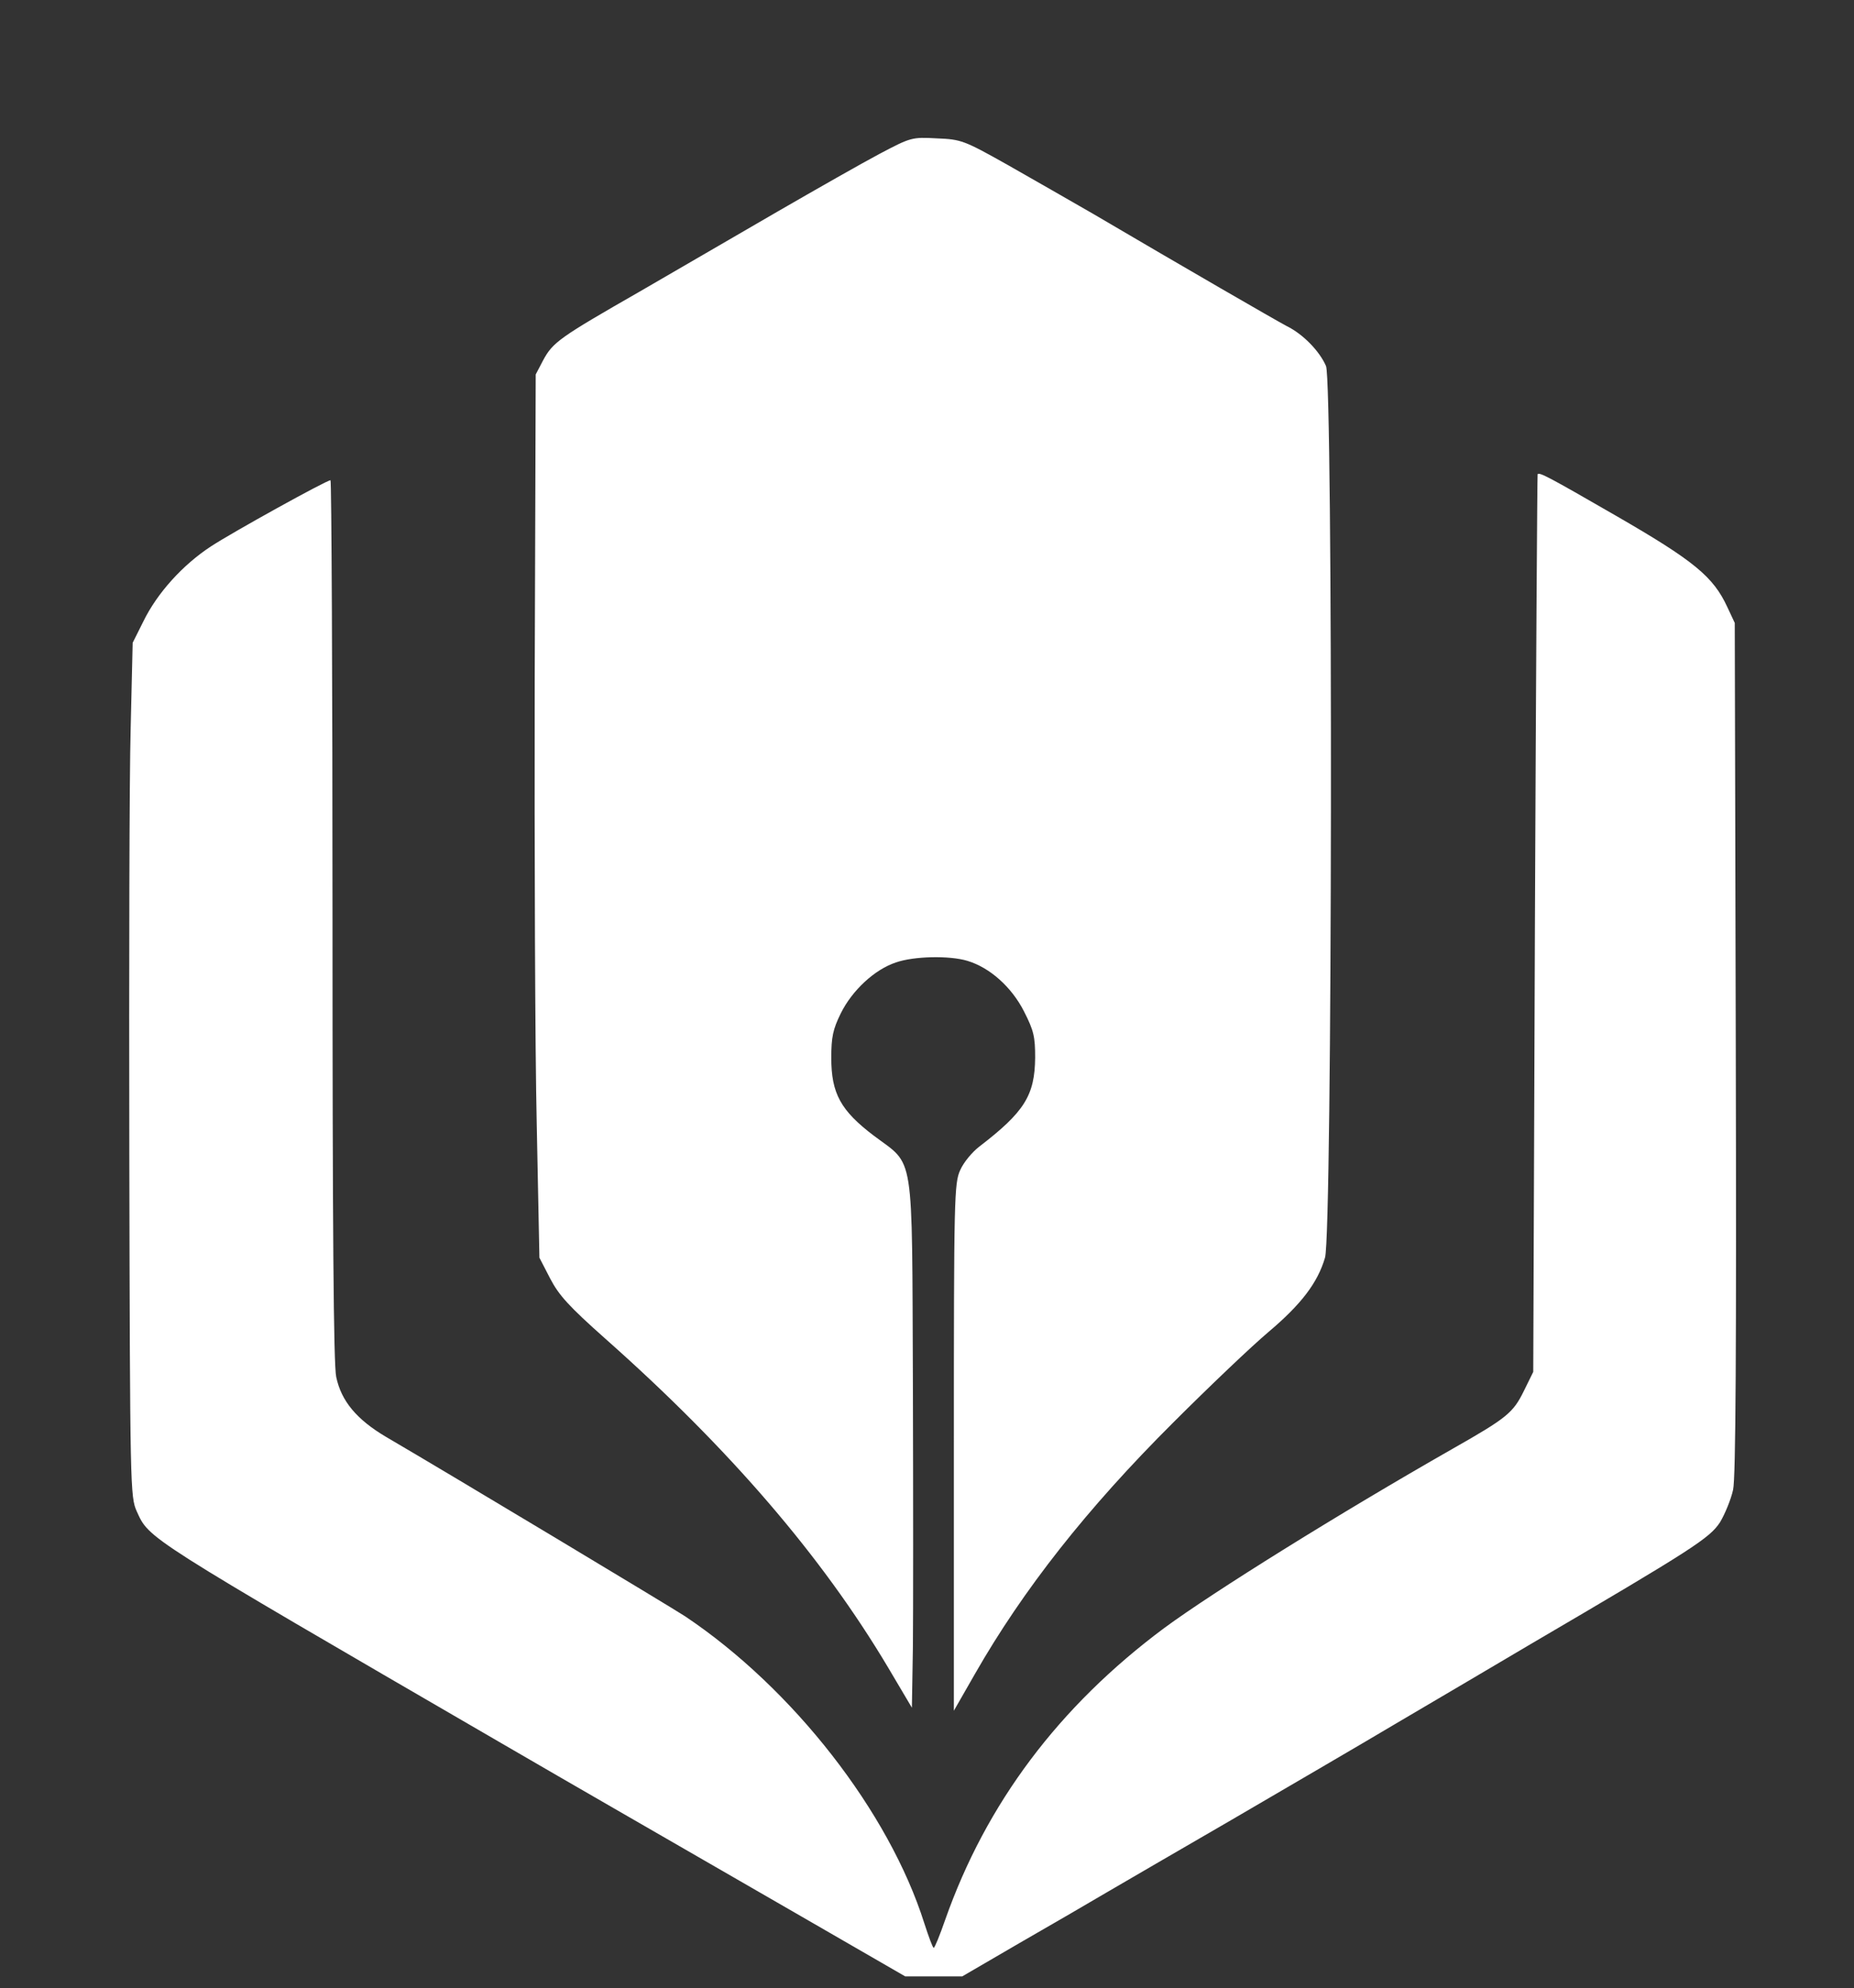 <?xml version="1.0" standalone="no"?>
<!DOCTYPE svg PUBLIC "-//W3C//DTD SVG 20010904//EN"
 "http://www.w3.org/TR/2001/REC-SVG-20010904/DTD/svg10.dtd">
<svg version="1.0" xmlns="http://www.w3.org/2000/svg"
 width="552pt" height="592pt" viewBox="0 0 552 592"
 preserveAspectRatio="xMidYMid meet">

<rect x="0" y="0" width="552" height="592" fill="#333333" stroke="none"/>

<g transform="translate(0,592) scale(0.1,-0.1)"
fill="#ffff" stroke="none">
<path d="M2619 5462 c-51 -27 -188 -105 -304 -172 -115 -67 -300 -174 -410
-238 -239 -137 -259 -151 -288 -205 l-22 -42 -3 -915 c-1 -503 1 -1095 6
-1315 l8 -400 32 -62 c26 -50 56 -83 164 -179 369 -327 645 -648 842 -979 l71
-120 3 180 c1 99 1 452 0 785 -3 705 6 646 -116 738 -99 75 -127 126 -127 232
0 62 5 85 28 132 34 69 101 131 164 152 54 19 160 21 213 5 67 -20 132 -78
169 -151 29 -57 33 -75 33 -137 -1 -113 -32 -162 -166 -265 -21 -16 -47 -47
-57 -70 -18 -39 -19 -80 -19 -825 l0 -785 63 110 c143 250 333 492 591 749
105 105 232 226 283 269 97 82 146 146 168 221 22 70 24 2605 3 2655 -19 44
-68 95 -117 119 -34 18 -304 174 -576 334 -66 38 -181 104 -255 146 -130 73
-138 76 -211 79 -74 4 -77 3 -170 -46z"/>
<path d="M4578 4508 c-1 -2 -5 -604 -8 -1338 l-5 -1335 -28 -57 c-32 -65 -50
-80 -212 -172 -335 -191 -714 -427 -859 -534 -313 -233 -530 -522 -652 -869
-16 -46 -31 -83 -34 -83 -3 0 -15 33 -28 73 -105 332 -391 699 -712 914 -41
27 -705 426 -890 534 -88 52 -134 107 -149 179 -8 35 -11 452 -11 1360 0 721
-3 1310 -6 1310 -12 0 -292 -155 -356 -197 -84 -55 -160 -139 -201 -223 l-32
-64 -6 -256 c-4 -140 -5 -712 -4 -1270 2 -994 3 -1017 22 -1060 38 -83 17 -70
1088 -692 253 -147 332 -192 890 -514 l310 -179 85 0 85 0 170 99 c94 54 211
122 260 151 50 29 216 126 370 215 154 90 379 221 500 293 121 71 297 175 390
230 488 286 535 317 566 364 15 25 33 69 39 97 8 36 10 421 8 1316 l-3 1265
-22 47 c-42 91 -99 138 -333 273 -201 116 -226 129 -232 123z"/>
</g>
</svg>
